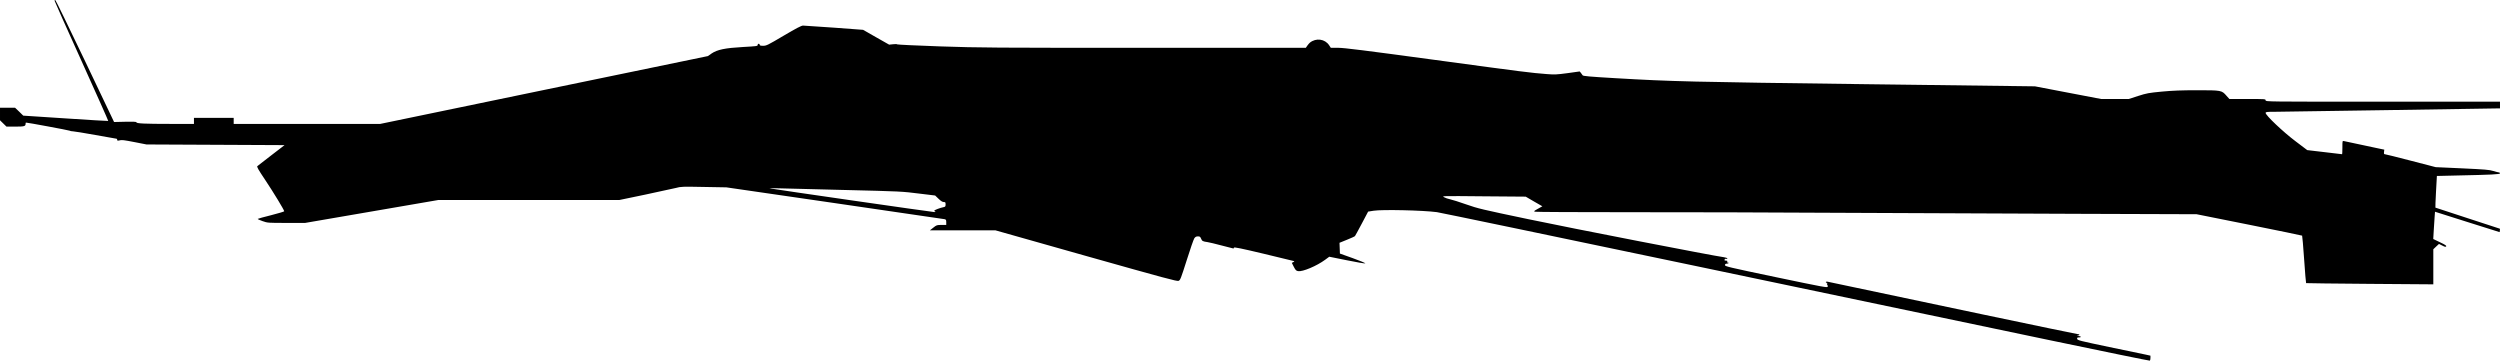 <?xml version="1.0" standalone="no"?>
<!DOCTYPE svg PUBLIC "-//W3C//DTD SVG 20010904//EN"
 "http://www.w3.org/TR/2001/REC-SVG-20010904/DTD/svg10.dtd">
<svg version="1.0" xmlns="http://www.w3.org/2000/svg"
   viewBox="0 0 3712 536"
 preserveAspectRatio="xMidYMid meet">
<g transform="translate(0,536) scale(0.1,-0.1)"
fill="#000000" stroke="none">
<path d="M810 5350 c0 -6 180 -410 401 -897 220 -487 399 -887 396 -889 -2 -2
-287 15 -633 38 l-629 41 -60 59 -61 58 -112 0 -112 0 0 -93 0 -93 48 -47 48
-47 130 0 c134 0 154 5 154 42 0 10 2 18 5 18 26 0 634 -113 647 -120 10 -6
33 -10 51 -10 18 0 169 -25 336 -55 167 -30 307 -55 312 -55 5 0 9 -7 9 -16 0
-13 6 -15 28 -10 41 11 58 9 239 -26 l168 -33 1025 -5 1025 -5 -195 -150
c-106 -82 -200 -155 -208 -161 -12 -9 8 -45 115 -205 126 -189 283 -448 283
-466 0 -5 -87 -31 -193 -58 -105 -26 -195 -51 -200 -55 -4 -3 28 -19 70 -33
77 -27 80 -27 356 -27 l278 0 988 170 988 170 1344 0 1344 0 380 79 c209 44
416 89 460 100 76 21 96 21 415 15 l335 -6 1610 -234 c886 -129 1620 -237
1633 -239 18 -5 22 -12 22 -45 l0 -40 -71 0 c-68 0 -73 -2 -121 -40 l-51 -40
487 0 486 0 1347 -381 c1174 -331 1350 -379 1373 -369 25 10 34 35 121 308 51
163 102 309 113 325 15 20 28 27 53 27 28 0 35 -5 47 -34 15 -36 24 -41 96
-51 25 -4 120 -26 212 -51 92 -24 169 -44 172 -44 2 0 6 6 8 13 2 10 111 -12
438 -90 239 -57 442 -106 450 -109 12 -5 10 -8 -7 -16 l-22 -11 29 -58 c26
-50 35 -59 64 -65 66 -12 277 77 402 169 l61 45 264 -53 c145 -30 267 -50 272
-46 4 4 -79 39 -185 77 l-193 69 -3 80 -3 80 111 45 c61 24 115 49 119 55 5 5
50 90 102 187 l93 176 81 13 c130 20 726 7 940 -21 39 -5 1769 -365 3845 -800
2076 -435 4440 -930 5253 -1101 813 -170 1482 -307 1488 -304 5 4 9 21 9 40
l0 34 -72 16 c-40 8 -284 60 -543 113 -439 92 -470 100 -473 120 -3 19 1 22
28 22 41 0 29 20 -13 21 -31 2 -31 2 -4 6 33 5 26 23 -10 23 -19 0 -2467 513
-3710 778 -13 2 -23 -1 -23 -7 0 -6 8 -11 18 -12 11 0 12 -2 4 -6 -10 -4 -10
-8 -2 -18 7 -8 10 -22 8 -32 -3 -17 -64 -6 -766 141 -720 151 -763 161 -760
181 2 13 10 20 25 20 11 0 25 3 29 8 4 4 0 7 -9 7 -10 0 -14 5 -11 15 5 11 -1
15 -20 15 -19 0 -24 4 -19 16 3 10 13 14 25 11 12 -4 18 -1 15 6 -2 7 -28 15
-58 19 -149 19 -2248 427 -2894 563 -692 145 -752 159 -925 220 -102 36 -210
70 -240 76 -30 6 -71 20 -90 31 -35 19 -31 19 589 13 l625 -5 123 -72 124 -71
-66 -37 c-64 -36 -66 -38 -40 -44 15 -4 642 -7 1394 -7 751 1 2165 -3 3141 -9
976 -5 2565 -12 3530 -15 l1755 -6 780 -156 c429 -86 783 -159 787 -162 3 -3
17 -162 30 -353 13 -191 26 -349 29 -352 2 -2 428 -7 947 -11 l942 -7 0 260 0
261 42 40 42 39 50 -25 c39 -20 50 -22 57 -11 7 10 -16 25 -92 61 l-100 48 7
122 c3 67 9 158 13 202 l6 81 480 -152 480 -151 3 24 c2 14 2 26 0 27 -2 2
-217 72 -478 156 -261 85 -477 155 -479 157 -2 1 2 108 9 236 l13 234 296 7
c522 11 641 17 641 32 0 8 -8 14 -17 14 -10 0 -47 10 -83 21 -56 18 -120 23
-460 39 l-395 18 -370 96 c-203 53 -377 96 -385 96 -12 0 -15 8 -12 34 l4 34
-59 12 c-69 14 -508 108 -540 115 -23 5 -23 4 -23 -95 0 -55 -2 -100 -5 -100
-2 0 -120 14 -261 31 l-256 30 -177 134 c-181 136 -441 383 -441 418 0 15 16
17 133 17 72 0 830 11 1682 25 853 14 1576 25 1608 25 l57 0 0 50 0 50 -1740
0 c-1733 0 -1740 0 -1740 20 0 20 -7 20 -269 20 l-269 0 -44 49 c-70 80 -75
81 -432 81 -234 0 -364 -5 -525 -20 -198 -19 -226 -24 -354 -65 l-139 -45
-205 0 -205 0 -492 94 -491 94 -2530 32 c-2584 33 -2862 40 -3699 89 -392 23
-480 31 -487 43 -4 8 -16 24 -26 36 l-18 21 -179 -25 c-163 -22 -192 -23 -310
-14 -245 19 -332 30 -1658 210 -1047 142 -1351 180 -1438 180 l-110 0 -25 38
c-62 94 -194 112 -285 39 -9 -7 -26 -27 -39 -45 l-22 -32 -2397 0 c-2267 0
-2432 1 -3032 21 -349 12 -636 26 -638 30 -2 5 -30 6 -62 2 l-58 -6 -194 110
-193 110 -430 32 c-236 17 -444 31 -462 31 -24 0 -102 -41 -287 -150 -238
-141 -257 -150 -305 -150 -39 0 -51 4 -51 15 0 8 -7 15 -15 15 -8 0 -15 -8
-15 -18 0 -17 -18 -19 -217 -30 -266 -15 -383 -39 -468 -97 l-54 -38 -2433
-503 -2432 -504 -1088 0 -1088 0 0 45 0 45 -295 0 -295 0 0 -45 0 -45 -347 0
c-381 0 -514 6 -507 24 3 8 -44 10 -164 8 l-168 -4 -430 903 c-237 497 -436
905 -442 907 -7 2 -12 -2 -12 -8z m11695 -2810 c895 -22 874 -21 1165 -57
l215 -26 50 -48 c35 -34 59 -49 78 -49 24 0 27 -4 27 -35 0 -30 -4 -35 -27
-40 -54 -11 -137 -42 -141 -53 -1 -5 5 -12 15 -15 11 -3 6 -5 -12 -6 -25 -1
-2362 336 -2445 352 -14 3 45 3 130 1 85 -3 511 -13 945 -24z"/>
</g>
</svg>
